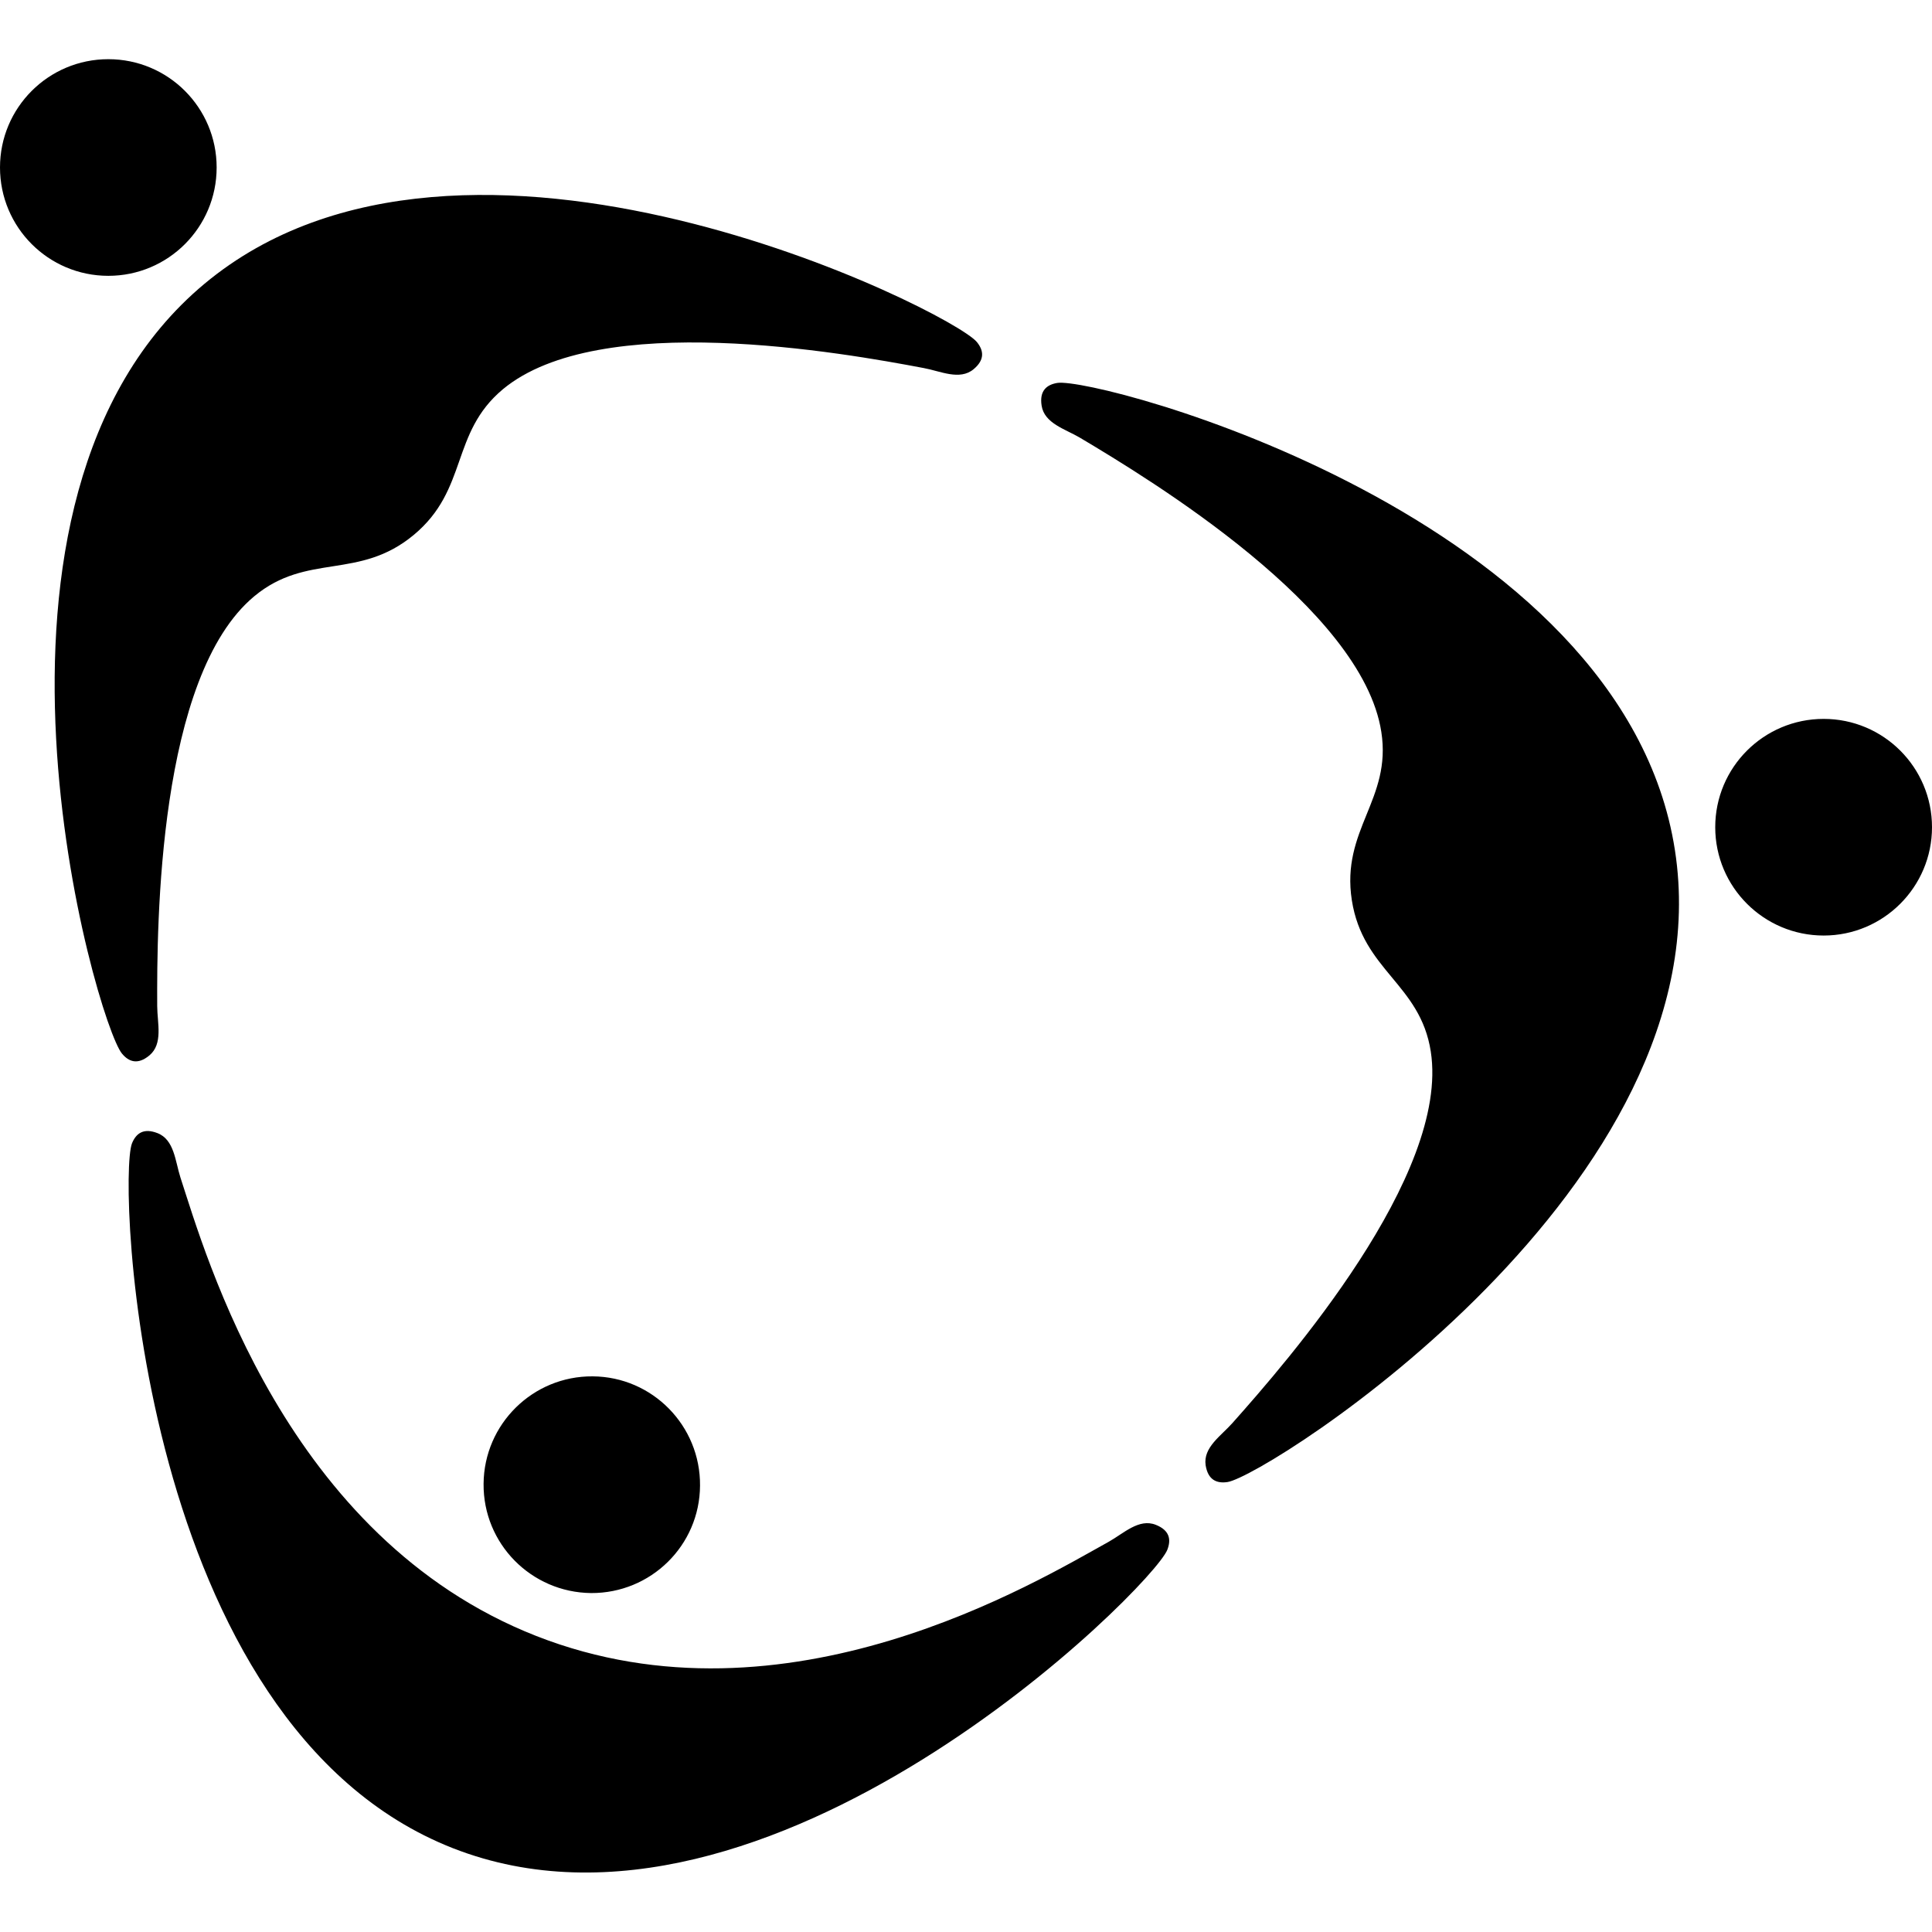 <svg xmlns="http://www.w3.org/2000/svg" width="30" height="29.996" viewBox="0 0 30 29.996"><path d="M15.167 5.309c.108.131.129.276-.049.424-.216.18-.516.029-.775-.018-1.25-.237-5.039-.913-6.534.329-.818.683-.533 1.554-1.384 2.262-.854.71-1.656.27-2.477.953-1.494 1.242-1.513 5.092-1.507 6.363.001.265.095.586-.122.767-.178.148-.318.101-.425-.029-.401-.481-2.754-8.593 1.283-11.955 4.036-3.361 11.586.423 11.99.904zm-13.485-1.026c.929 0 1.682-.752 1.682-1.683 0-.928-.752-1.681-1.682-1.681s-1.682.753-1.682 1.681c0 .931.753 1.683 1.682 1.683zm17.379 18.73c-.166.025-.303-.03-.34-.261-.041-.277.24-.456.416-.655.845-.949 3.378-3.847 3.08-5.769-.163-1.052-1.055-1.254-1.226-2.35-.17-1.098.622-1.56.458-2.613-.297-1.923-3.588-3.919-4.681-4.569-.227-.134-.552-.221-.594-.498-.036-.231.079-.325.244-.352.621-.096 8.786 2.062 9.59 7.255.804 5.191-6.327 9.716-6.947 9.812zm9.257-8.486c.928 0 1.682-.754 1.682-1.682 0-.93-.754-1.682-1.682-1.682-.93 0-1.684.752-1.684 1.682 0 .928.754 1.682 1.684 1.682zm-26.269 3.228c.063-.156.179-.244.396-.16.261.101.276.436.356.687.395 1.209 1.632 5.593 5.525 7.121 3.892 1.527 7.78-.849 8.891-1.463.232-.13.468-.366.729-.263.216.085.242.229.18.388-.229.583-6.205 6.552-11.095 4.633-4.888-1.919-5.208-10.358-4.982-10.943zm7.129 6.982c.928.005 1.687-.739 1.692-1.668.008-.93-.739-1.691-1.667-1.697-.927-.007-1.687.739-1.694 1.669-.008.929.739 1.686 1.669 1.696z"/></svg>